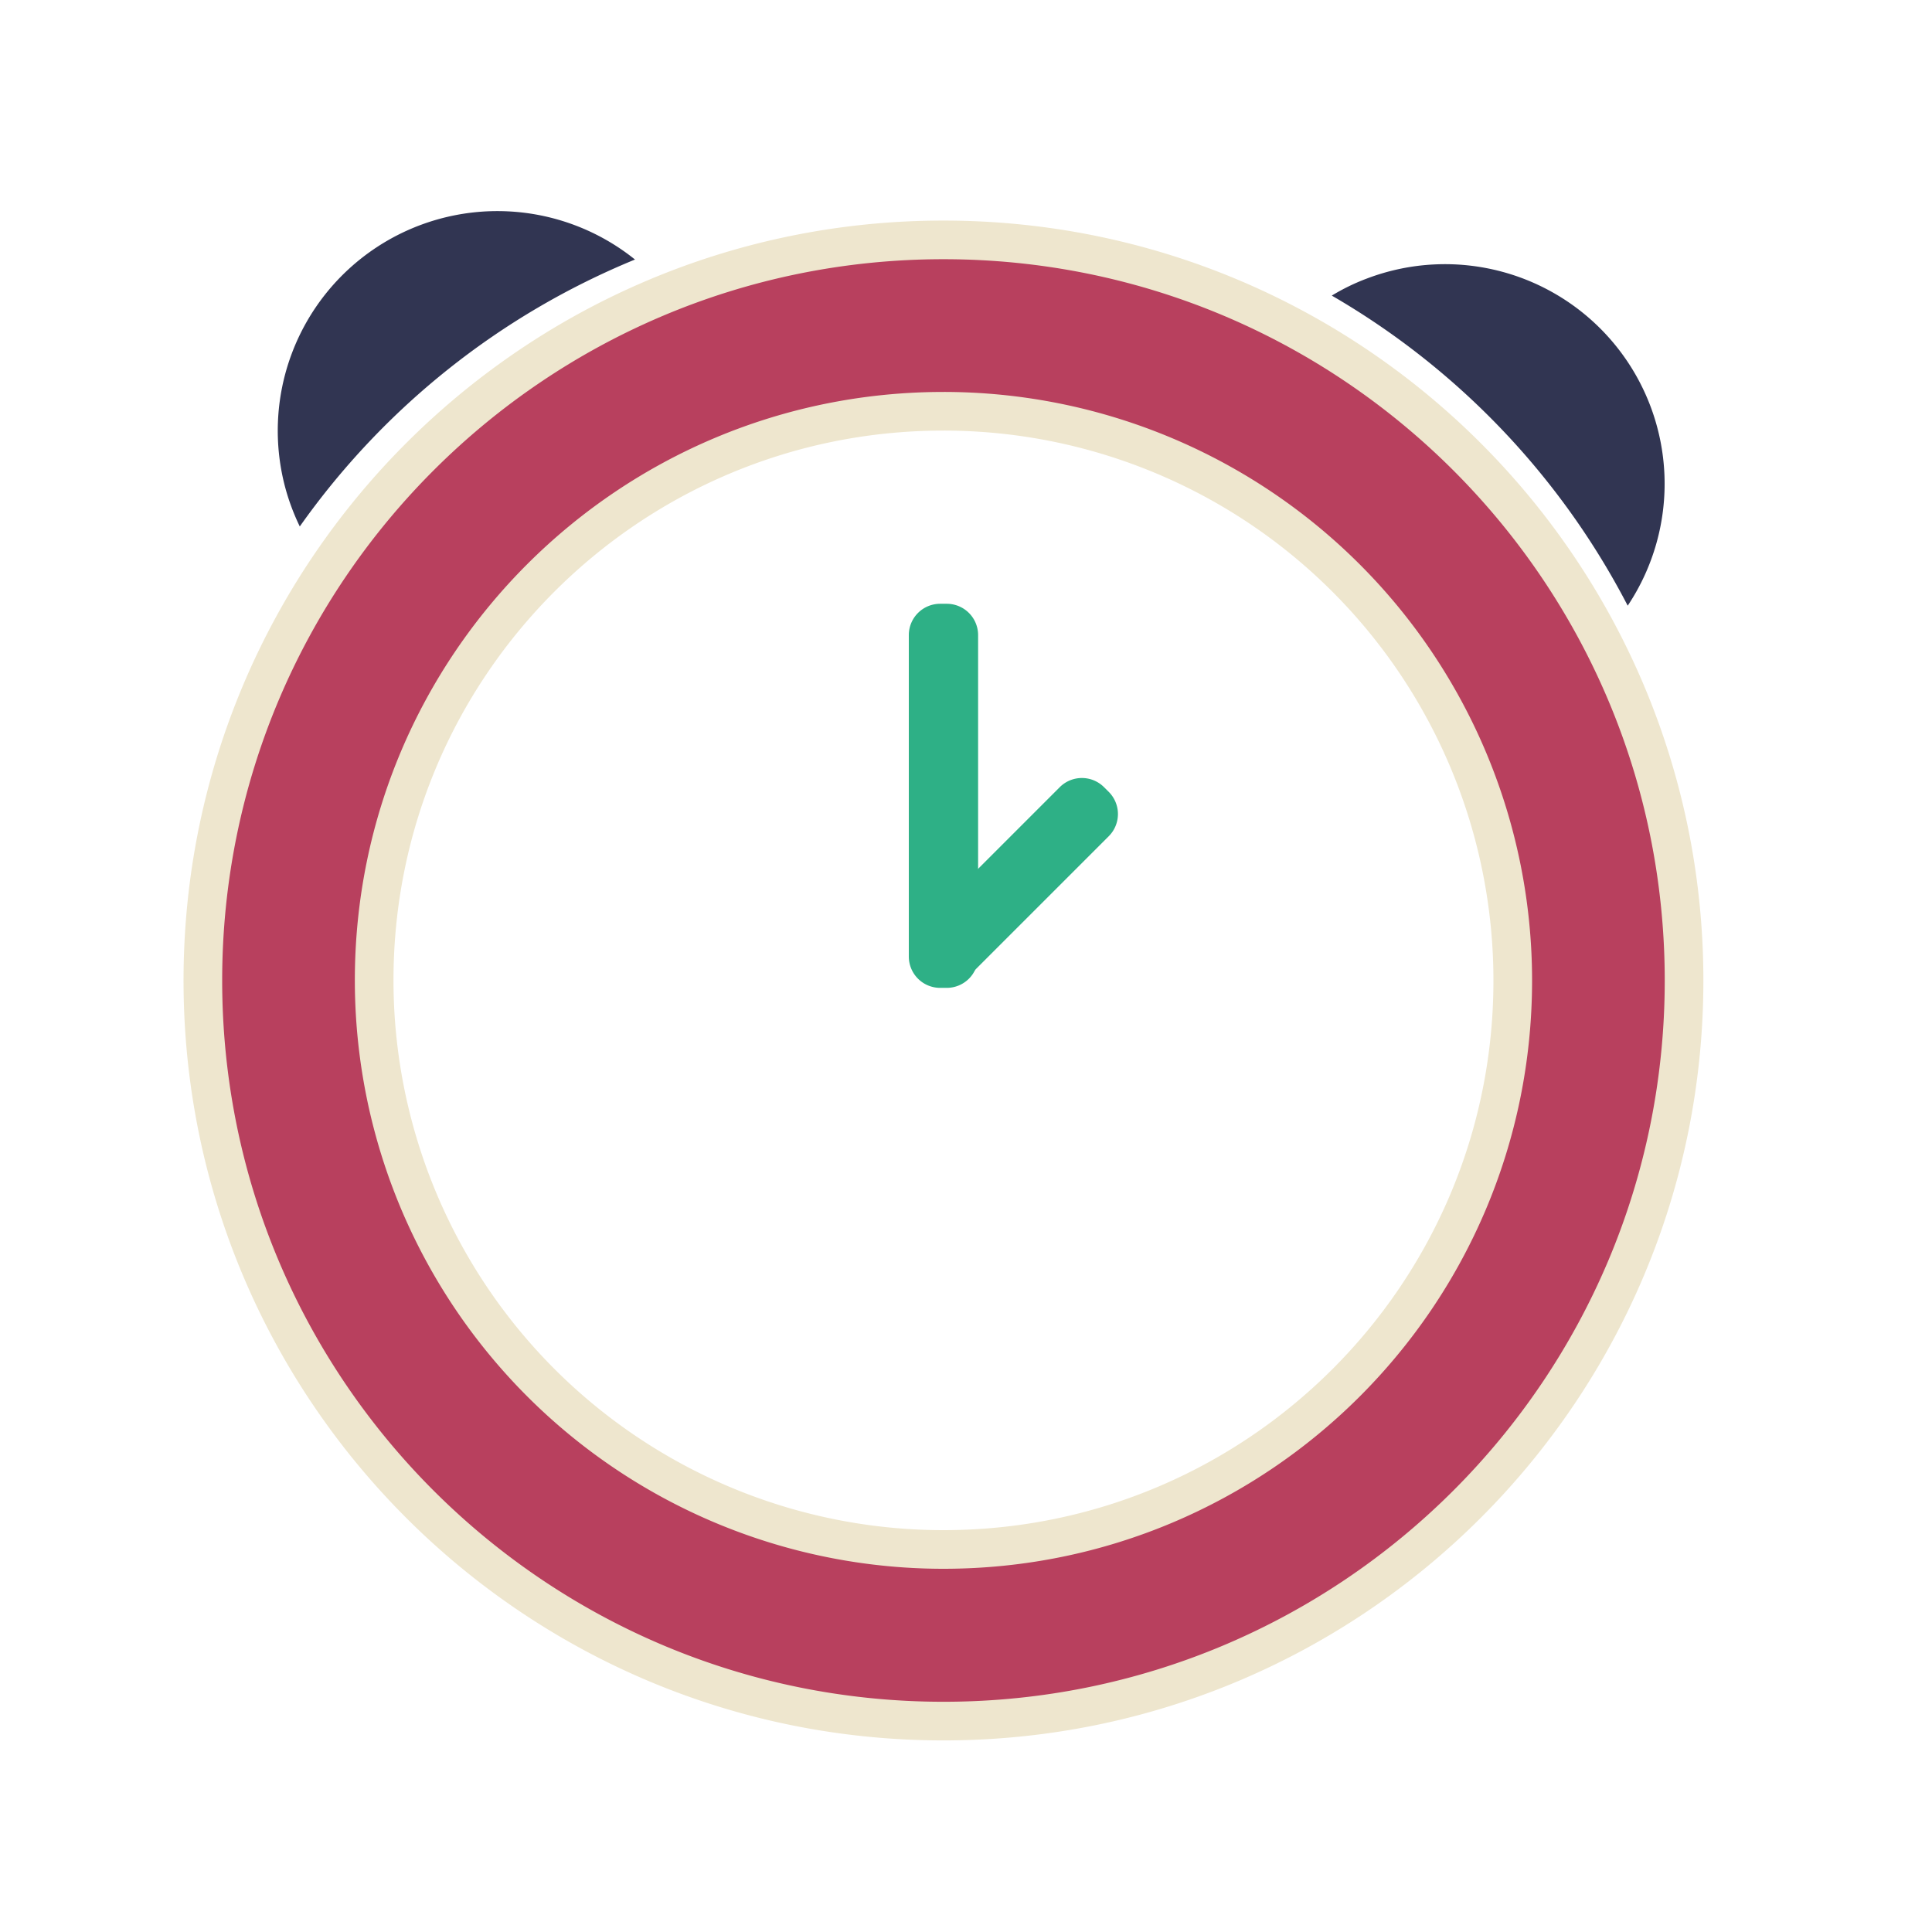 <svg id="clock" xmlns="http://www.w3.org/2000/svg" width="600" height="600" viewBox="0 0 600 600">
  <defs>
    <style>
      #clock:hover #line2 {
      fill: #EFE918;
      }

      #clock:hover #line1 {
      fill: #EFE918;
      transform: rotate(50deg);
      }
      #clock:hover #clockTop {
      filter: drop-shadow(5px 5px 10px #000);
      }
      #clock:hover #clockCricle {
      opacity: .8;
      }


      .cls-1 {
        fill: #b8405e;
        stroke: #eee6ce;
        stroke-miterlimit: 10;
        stroke-width: 12px;
        transition: all ease 1s;
      }

      .cls-2 {
        fill: #313552;
        transition: all ease 1s;
      }

      .cls-3 {
        fill: #2eb086;
        transform-origin: center;
        transition: all ease 1.5s;
      }
    </style>
    <script>
      <!-- define the variables first (the elements you want the user to interact with) -->
      let theClock = document.querySelector("#clock");

      function logMyId() { console.log("clicked on an element:", this.id); }

      <!-- define the user events that drive interactivity (click, hover, whatever)-->
      theClock.addEventListener("click", logMyId);
    </script>
  </defs>
  <path id="clockCricle" class="cls-1" d="M293,74.5c-127,0-230,103-230,230s103,230,230,230,230-103,230-230S420,74.5,293,74.5Zm0,406.7A176.79,176.79,0,0,1,116.2,304.42v0c0-97.7,79.2-176.7,176.8-176.7A176.79,176.79,0,0,1,469.8,304.48v0C469.8,402.2,390.6,481.2,293,481.2Z"/>
  <path id="clockTop" class="cls-2" d="M88.8,152.2A68.21,68.21,0,0,1,197.2,80.6,238.08,238.08,0,0,0,93.1,163.5,69.17,69.17,0,0,1,88.8,152.2ZM413.6,91.8a237.81,237.81,0,0,1,91.9,96.3,68.21,68.21,0,0,0-81-101.6A64.93,64.93,0,0,0,413.6,91.8Z"/>
  <g id="clockLine">
    <path id="line2" class="cls-3" d="M282.24,297.09V197.22a9.73,9.73,0,0,1,9.7-9.71h2.12a9.73,9.73,0,0,1,9.7,9.71v99.87a9.73,9.73,0,0,1-9.7,9.7h-2.12A9.73,9.73,0,0,1,282.24,297.09Z"/>
    <path id="line1" class="cls-3" d="M287.13,286.45l42-42a9.72,9.72,0,0,1,13.72,0l1.51,1.5a9.74,9.74,0,0,1,0,13.72l-42,42a9.74,9.74,0,0,1-13.72,0l-1.5-1.5A9.74,9.74,0,0,1,287.13,286.45Z"/>
  </g>
</svg>
